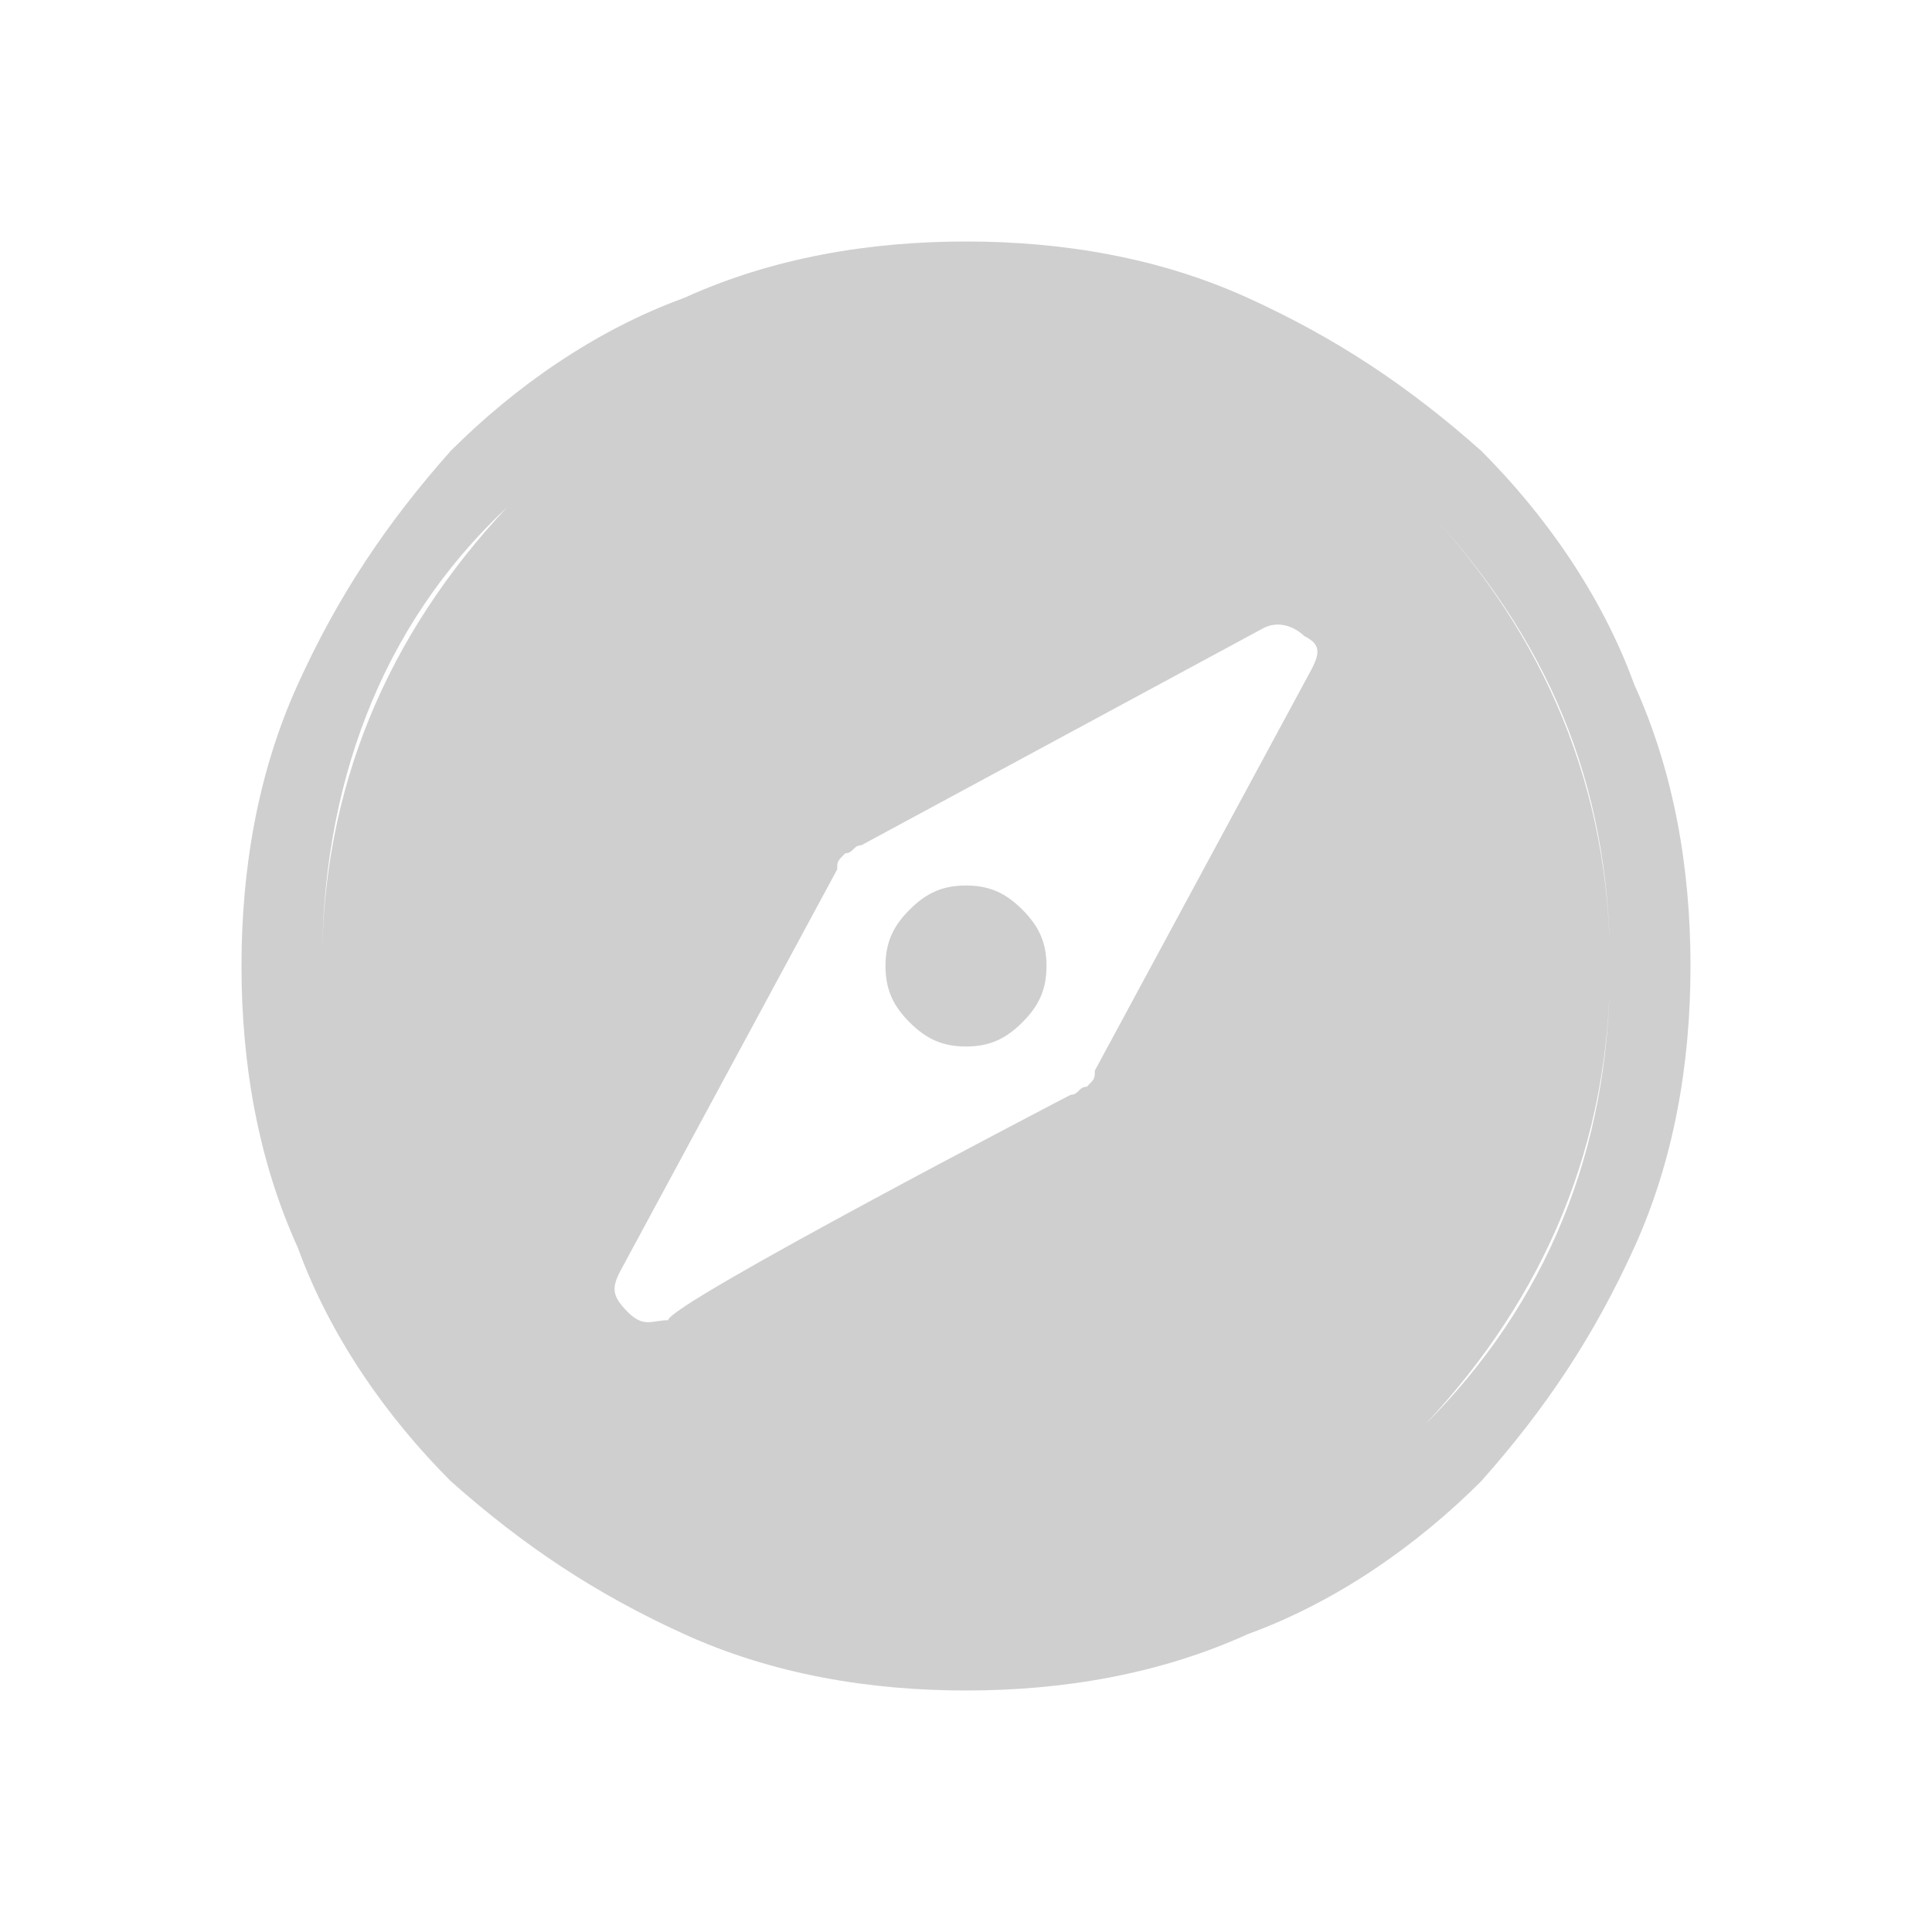 <?xml version="1.0" encoding="utf-8"?>
<!-- Generator: Adobe Illustrator 25.3.1, SVG Export Plug-In . SVG Version: 6.00 Build 0)  -->
<svg version="1.1" id="Layer_1" xmlns="http://www.w3.org/2000/svg" xmlns:xlink="http://www.w3.org/1999/xlink" x="0px" y="0px"
	 viewBox="0 0 24 24" style="enable-background:new 0 0 24 24;" xml:space="preserve">
<style type="text/css">
	.st0{fill:#CFCFCF;}
</style>
<path class="st0" d="M12,13c-0.3,0-0.5-0.1-0.7-0.3S11,12.3,11,12s0.1-0.5,0.3-0.7S11.7,11,12,11s0.5,0.1,0.7,0.3S13,11.7,13,12
	s-0.1,0.5-0.3,0.7S12.3,13,12,13z M12,21c-1.2,0-2.4-0.2-3.5-0.7c-1.1-0.5-2-1.1-2.9-1.9c-0.8-0.8-1.5-1.8-1.9-2.9
	C3.2,14.4,3,13.2,3,12c0-1.2,0.2-2.4,0.7-3.5c0.5-1.1,1.1-2,1.9-2.9c0.8-0.8,1.8-1.5,2.9-1.9C9.6,3.2,10.8,3,12,3
	c1.2,0,2.4,0.2,3.5,0.7c1.1,0.5,2,1.1,2.9,1.9c0.8,0.8,1.5,1.8,1.9,2.9C20.8,9.6,21,10.8,21,12c0,1.2-0.2,2.4-0.7,3.5
	c-0.5,1.1-1.1,2-1.9,2.9c-0.8,0.8-1.8,1.5-2.9,1.9C14.4,20.8,13.2,21,12,21z M12,20c2.2,0,4.1-0.8,5.7-2.3c1.5-1.5,2.3-3.4,2.3-5.7
	s-0.8-4.1-2.3-5.7C16.1,4.8,14.2,4,12,4S7.9,4.8,6.3,6.3S4,9.8,4,12s0.8,4.1,2.3,5.7C7.9,19.2,9.8,20,12,20z M12,20
	c-2.2,0-4.1-0.8-5.7-2.3C4.8,16.1,4,14.2,4,12s0.8-4.1,2.3-5.7S9.8,4,12,4s4.1,0.8,5.7,2.3C19.2,7.9,20,9.8,20,12s-0.8,4.1-2.3,5.7
	C16.1,19.2,14.2,20,12,20z M13.3,13.6c0.1,0,0.1-0.1,0.2-0.1c0.1-0.1,0.1-0.1,0.1-0.2l2.7-5c0.1-0.2,0.1-0.3-0.1-0.4
	c-0.1-0.1-0.3-0.2-0.5-0.1l-5,2.7c-0.1,0-0.1,0.1-0.2,0.1c-0.1,0.1-0.1,0.1-0.1,0.2l-2.7,5c-0.1,0.2-0.1,0.3,0.1,0.5
	s0.3,0.1,0.5,0.1C8.3,16.2,13.3,13.6,13.3,13.6z"/>
</svg>
